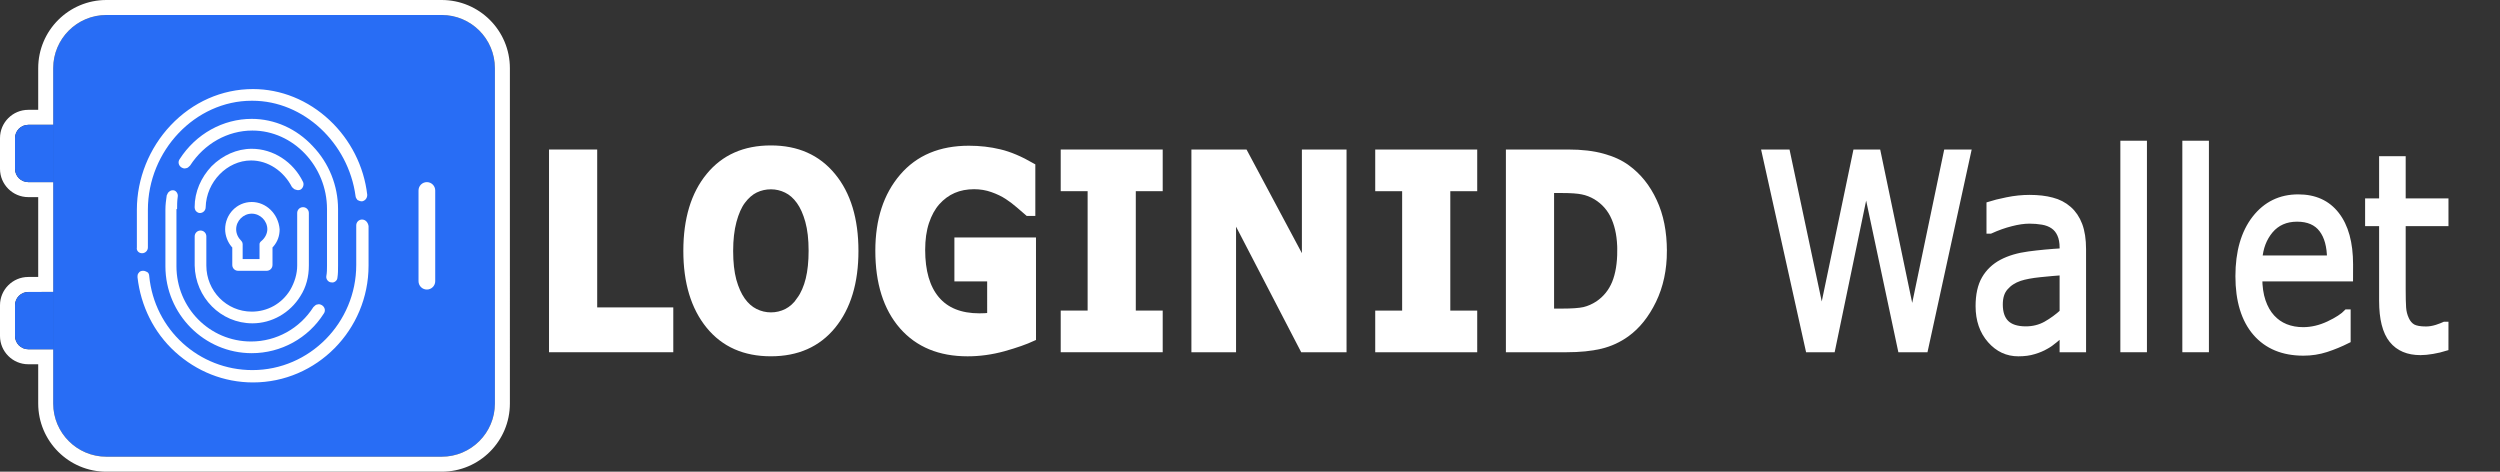 <?xml version="1.0" encoding="UTF-8" standalone="no"?>
<svg
   width="159"
   height="30"
   viewBox="0 0 159 30"
   fill="none"
   version="1.1"
   id="svg1859"
>
  <rect x="0" y="0" width="159" height="30" fill="#333333" stroke="none"/>
  <defs
     id="defs1863">
    <rect
       x="38.754"
       y="7.636"
       width="127.788"
       height="20.169"
       id="rect1018" />
  </defs>
  <path
     d="m 3.383,4.338 c 0,-1.869 1.515,-3.385 3.385,-3.385 h 21.323 c 1.869,0 3.385,1.515 3.385,3.385 V 25.662 c 0,1.869 -1.515,3.385 -3.385,3.385 H 6.768 c -1.869,0 -3.385,-1.515 -3.385,-3.385 z"
     fill="#286df5"
     id="path1813" />
  <path
     fill-rule="evenodd"
     clip-rule="evenodd"
     d="m 3.383,4.338 c 0,-1.869 1.515,-3.385 3.385,-3.385 h 21.323 c 1.869,0 3.385,1.515 3.385,3.385 V 25.662 c 0,1.869 -1.515,3.385 -3.385,3.385 H 6.768 c -1.869,0 -3.385,-1.515 -3.385,-3.385 V 22.213 H 1.8 c -0.467,0 -0.846,-0.379 -0.846,-0.846 v -1.952 c 0,-0.467 0.379,-0.846 0.846,-0.846 H 3.383 V 11.583 H 1.8 c -0.467,0 -0.846,-0.379 -0.846,-0.846 V 8.785 c 0,-0.467 0.379,-0.846 0.846,-0.846 H 3.383 Z M 2.43,6.985 V 4.338 C 2.43,1.942 4.372,0 6.768,0 h 21.323 c 2.396,0 4.338,1.942 4.338,4.338 V 25.662 C 32.43,28.058 30.487,30 28.091,30 H 6.768 C 4.372,30 2.43,28.058 2.43,25.662 V 23.167 H 1.8 C 0.806,23.167 0,22.361 0,21.367 V 19.415 C 0,18.421 0.806,17.615 1.8,17.615 H 2.43 V 12.537 H 1.8 C 0.806,12.537 0,11.731 0,10.737 V 8.785 C 0,7.791 0.806,6.985 1.8,6.985 Z"
     fill="#ffffff"
     id="path1815" />
  <path
     d="m 27.68,17.884 c 0,0.293 -0.238,0.531 -0.531,0.531 -0.293,0 -0.531,-0.238 -0.531,-0.531 v -5.77 c 0,-0.294 0.238,-0.531 0.531,-0.531 0.293,0 0.531,0.238 0.531,0.531 z"
     fill="#ffffff"
     id="path1817" />
  <path
     d="m 18.818,12.063 c 0.083,0.041 0.206,0.041 0.289,0 0.165,-0.083 0.248,-0.33 0.165,-0.495 -0.619,-1.28 -1.899,-2.105 -3.261,-2.105 -0.949,0 -1.857,0.413 -2.559,1.114 -0.66,0.702 -1.073,1.61 -1.073,2.6 0,0.083 0.041,0.206 0.083,0.248 0.083,0.083 0.165,0.124 0.248,0.124 0.206,0 0.371,-0.165 0.371,-0.371 0.041,-1.61 1.362,-2.972 2.889,-2.972 1.073,0 2.064,0.66 2.6,1.692 0.083,0.083 0.165,0.165 0.248,0.165 z"
     fill="#ffffff"
     id="path1819" />
  <path
     d="m 16.052,20.564 c 1.238,0 2.394,-0.66 3.054,-1.734 0.371,-0.578 0.537,-1.238 0.537,-1.94 v -3.343 c 0,-0.206 -0.165,-0.371 -0.371,-0.371 -0.206,0 -0.371,0.165 -0.371,0.371 v 3.343 c 0,0.536 -0.165,1.073 -0.454,1.568 -0.537,0.867 -1.445,1.362 -2.435,1.362 -1.61,0 -2.889,-1.321 -2.889,-2.93 v -1.857 c 0,-0.206 -0.165,-0.371 -0.371,-0.371 -0.206,0 -0.371,0.165 -0.371,0.371 v 1.857 c 0.041,2.022 1.651,3.674 3.674,3.674 z"
     fill="#ffffff"
     id="path1821" />
  <path
     d="m 11.263,13.298 c 0,-0.248 0,-0.495 0.041,-0.784 0.041,-0.206 -0.124,-0.413 -0.289,-0.413 h -0.041 c -0.083,0 -0.165,0.041 -0.206,0.083 -0.083,0.041 -0.124,0.165 -0.165,0.248 -0.041,0.289 -0.083,0.578 -0.083,0.908 v 3.591 c 0,3.054 2.477,5.531 5.49,5.531 1.857,0 3.591,-0.949 4.582,-2.518 0.124,-0.165 0.083,-0.413 -0.124,-0.537 -0.083,-0.041 -0.165,-0.083 -0.289,-0.041 -0.083,0 -0.165,0.083 -0.248,0.165 -0.867,1.362 -2.353,2.188 -3.962,2.188 -2.642,0 -4.747,-2.146 -4.747,-4.788 v -3.632 z"
     fill="#ffffff"
     id="path1823" />
  <path
     d="m 21.459,17.673 c 0.041,-0.248 0.041,-0.495 0.041,-0.784 v -3.591 c 0,-1.486 -0.578,-2.93 -1.61,-4.004 -1.032,-1.114 -2.435,-1.734 -3.88,-1.734 -1.816,0 -3.55,0.949 -4.582,2.559 -0.124,0.165 -0.083,0.413 0.124,0.537 0.083,0.041 0.165,0.083 0.289,0.041 0.083,0 0.165,-0.083 0.248,-0.165 0.908,-1.403 2.394,-2.229 3.962,-2.229 2.6,0 4.747,2.27 4.747,4.994 v 3.591 c 0,0.206 0,0.454 -0.041,0.66 -0.041,0.206 0.124,0.413 0.33,0.413 0.165,0.041 0.371,-0.124 0.371,-0.289 z"
     fill="#ffffff"
     id="path1825" />
  <path
     d="m 9.035,16.106 c 0.206,0 0.371,-0.165 0.371,-0.371 v -2.394 c 0,-3.756 3.013,-6.934 6.604,-6.934 h 0.041 c 3.261,0 6.109,2.683 6.563,6.067 0,0.083 0.083,0.206 0.124,0.248 0.083,0.041 0.165,0.083 0.289,0.083 0.206,-0.041 0.33,-0.206 0.33,-0.413 -0.206,-1.816 -1.073,-3.508 -2.394,-4.747 -1.362,-1.28 -3.096,-1.981 -4.87,-1.981 -1.981,0 -3.839,0.826 -5.242,2.311 C 9.489,9.419 8.705,11.359 8.705,13.341 v 2.394 c -0.041,0.206 0.124,0.371 0.33,0.371 z"
     fill="#ffffff"
     id="path1827" />
  <path
     d="m 23.028,13.962 c -0.206,0 -0.371,0.165 -0.371,0.371 v 2.518 c 0,3.674 -2.972,6.687 -6.604,6.687 -3.385,0 -6.233,-2.559 -6.563,-5.985 0,-0.083 -0.041,-0.206 -0.124,-0.248 C 9.283,17.264 9.201,17.223 9.118,17.223 H 9.077 c -0.083,0 -0.206,0.041 -0.248,0.124 -0.083,0.083 -0.083,0.165 -0.083,0.289 0.206,1.816 1.032,3.508 2.394,4.747 1.362,1.238 3.096,1.94 4.953,1.94 4.045,0 7.347,-3.343 7.347,-7.429 v -2.518 c -0.041,-0.248 -0.206,-0.413 -0.413,-0.413 z"
     fill="#ffffff"
     id="path1829" />
  <path
     d="m 16.011,12.847 c -0.949,0 -1.692,0.784 -1.692,1.734 0,0.413 0.165,0.826 0.413,1.115 l 0.041,0.041 v 1.115 c 0,0.206 0.165,0.371 0.371,0.371 h 1.816 c 0.206,0 0.371,-0.165 0.371,-0.371 v -1.115 l 0.041,-0.041 c 0.289,-0.33 0.413,-0.702 0.413,-1.115 -0.083,-0.991 -0.867,-1.734 -1.775,-1.734 z M 16.63,15.323 c 0,0 -0.124,0.083 -0.124,0.206 0,0.124 0,0.949 0,0.949 H 15.433 c 0,0 0,-0.784 0,-0.949 0,-0.124 -0.083,-0.206 -0.083,-0.206 -0.206,-0.206 -0.33,-0.454 -0.33,-0.743 0,-0.536 0.454,-0.991 0.991,-0.991 0.536,0 0.991,0.454 0.991,0.991 0,0.248 -0.124,0.537 -0.371,0.743 z"
     fill="#ffffff"
     id="path1831" />
  <path
     fill-rule="evenodd"
     clip-rule="evenodd"
     d="m 3.383,11.583 h 2.646 c 0.467,0 0.846,-0.379 0.846,-0.846 V 8.785 c 0,-0.467 -0.379,-0.846 -0.846,-0.846 H 3.383 Z"
     fill="#286df5"
     id="path1833" />
  <path
     d="M 3.383,11.583 V 7.939 H 1.8 c -0.467,0 -0.846,0.379 -0.846,0.846 v 1.952 c 0,0.467 0.379,0.846 0.846,0.846 z"
     fill="#286df5"
     id="path1835" />
  <path
     fill-rule="evenodd"
     clip-rule="evenodd"
     d="m 3.383,22.213 h 2.646 c 0.467,0 0.846,-0.379 0.846,-0.846 v -1.952 c 0,-0.467 -0.379,-0.846 -0.846,-0.846 H 3.383 Z"
     fill="#286df5"
     id="path1837" />
  <path
     d="M 3.383,22.213 V 18.569 H 1.8 c -0.467,0 -0.846,0.379 -0.846,0.846 v 1.952 c 0,0.467 0.379,0.846 0.846,0.846 z"
     fill="#286df5"
     id="path1839" />
  <g
     aria-label="LOGINID Wallet"
     transform="matrix(1.197,0,0,1.427,-12.618,-4.337)"
     id="text1016"
     style="white-space:pre;shape-inside:url(#rect1018);fill:#ffffff;stroke:#ffffff;stroke-width:0.31">
    <path
       d="M 46.16,18.583 H 39.867 V 9.858 h 2.25 v 7.037 h 4.043 z"
       style="font-weight:bold;-inkscape-font-specification:'sans-serif Bold'"
       id="path1785" />
    <path
       d="m 55.998,14.223 q 0,2.086 -1.195,3.316 -1.195,1.225 -3.305,1.225 -2.104,0 -3.299,-1.225 -1.195,-1.23 -1.195,-3.316 0,-2.104 1.195,-3.322 1.195,-1.225 3.299,-1.225 2.098,0 3.299,1.225 1.201,1.219 1.201,3.322 z m -2.982,2.209 q 0.328,-0.398 0.486,-0.938 0.158,-0.545 0.158,-1.277 0,-0.785 -0.182,-1.336 -0.182,-0.551 -0.475,-0.891 -0.299,-0.352 -0.691,-0.51 -0.387,-0.158 -0.809,-0.158 -0.428,0 -0.809,0.152 -0.375,0.152 -0.691,0.504 -0.293,0.328 -0.48,0.908 -0.182,0.574 -0.182,1.336 0,0.779 0.176,1.33 0.182,0.545 0.475,0.891 0.293,0.346 0.686,0.51 0.393,0.164 0.826,0.164 0.434,0 0.826,-0.164 0.393,-0.17 0.686,-0.521 z"
       style="font-weight:bold;-inkscape-font-specification:'sans-serif Bold'"
       id="path1787" />
    <path
       d="m 65.432,18.085 q -0.586,0.229 -1.553,0.457 -0.967,0.223 -1.928,0.223 -2.227,0 -3.486,-1.207 -1.26,-1.213 -1.26,-3.346 0,-2.033 1.271,-3.275 1.271,-1.248 3.545,-1.248 0.861,0 1.641,0.158 0.779,0.152 1.734,0.615 v 2.045 h -0.252 q -0.164,-0.123 -0.48,-0.346 -0.316,-0.229 -0.609,-0.387 -0.34,-0.188 -0.797,-0.322 -0.451,-0.135 -0.961,-0.135 -0.598,0 -1.084,0.176 -0.486,0.176 -0.873,0.539 -0.369,0.352 -0.586,0.896 -0.211,0.539 -0.211,1.248 0,1.447 0.768,2.215 0.768,0.768 2.268,0.768 0.129,0 0.281,-0.006 0.158,-0.006 0.287,-0.018 V 15.425 H 61.406 v -1.646 h 4.025 z"
       style="font-weight:bold;-inkscape-font-specification:'sans-serif Bold'"
       id="path1789" />
    <path
       d="m 72.164,18.583 h -5.109 v -1.547 h 1.43 V 11.405 H 67.055 V 9.858 h 5.109 v 1.547 h -1.43 v 5.631 h 1.43 z"
       style="font-weight:bold;-inkscape-font-specification:'sans-serif Bold'"
       id="path1791" />
    <path
       d="m 81.932,18.583 h -2.168 l -3.703,-5.988 v 5.988 h -2.062 V 9.858 H 76.688 l 3.182,4.998 V 9.858 h 2.062 z"
       style="font-weight:bold;-inkscape-font-specification:'sans-serif Bold'"
       id="path1793" />
    <path
       d="m 88.875,18.583 h -5.109 v -1.547 h 1.43 V 11.405 H 83.766 V 9.858 H 88.875 v 1.547 h -1.43 v 5.631 H 88.875 Z"
       style="font-weight:bold;-inkscape-font-specification:'sans-serif Bold'"
       id="path1795" />
    <path
       d="m 98.953,14.229 q 0,1.219 -0.557,2.186 -0.557,0.961 -1.406,1.477 -0.639,0.387 -1.4,0.539 -0.762,0.152 -1.805,0.152 H 90.709 V 9.858 h 3.164 q 1.066,0 1.84,0.182 0.773,0.176 1.301,0.504 0.902,0.551 1.418,1.488 0.521,0.932 0.521,2.197 z m -2.326,-0.018 q 0,-0.861 -0.316,-1.471 Q 96,12.126 95.32,11.78 q -0.346,-0.17 -0.709,-0.229 -0.357,-0.064 -1.084,-0.064 h -0.568 v 5.461 h 0.568 q 0.803,0 1.178,-0.07 0.375,-0.076 0.732,-0.27 0.615,-0.352 0.902,-0.938 0.287,-0.592 0.287,-1.459 z"
       style="font-weight:bold;-inkscape-font-specification:'sans-serif Bold'"
       id="path1797" />
    <path
       d="m 115.102,9.858 -2.268,8.725 h -1.307 l -1.834,-7.242 -1.793,7.242 h -1.277 l -2.309,-8.725 h 1.189 l 1.834,7.254 1.805,-7.254 h 1.178 l 1.822,7.324 1.822,-7.324 z"
       id="path1799" />
    <path
       d="m 121.225,18.583 h -1.096 v -0.697 q -0.146,0.1 -0.398,0.281 -0.246,0.176 -0.48,0.281 -0.275,0.135 -0.633,0.223 -0.357,0.094 -0.838,0.094 -0.885,0 -1.5,-0.586 -0.615,-0.586 -0.615,-1.494 0,-0.744 0.316,-1.201 0.322,-0.463 0.914,-0.727 0.598,-0.264 1.436,-0.357 0.838,-0.094 1.799,-0.141 v -0.17 q 0,-0.375 -0.135,-0.621 -0.129,-0.246 -0.375,-0.387 -0.234,-0.135 -0.562,-0.182 -0.328,-0.047 -0.686,-0.047 -0.434,0 -0.967,0.117 -0.533,0.111 -1.102,0.328 h -0.059 v -1.119 q 0.322,-0.088 0.932,-0.193 0.609,-0.105 1.201,-0.105 0.691,0 1.201,0.117 0.516,0.111 0.891,0.387 0.369,0.27 0.562,0.697 0.193,0.428 0.193,1.061 z m -1.096,-1.611 v -1.822 q -0.504,0.029 -1.189,0.088 -0.68,0.059 -1.078,0.17 -0.475,0.135 -0.768,0.422 -0.293,0.281 -0.293,0.779 0,0.562 0.34,0.85 0.34,0.281 1.037,0.281 0.58,0 1.061,-0.223 0.48,-0.229 0.891,-0.545 z"
       id="path1801" />
    <path
       d="m 124.459,18.583 h -1.102 V 9.466 h 1.102 z"
       id="path1803" />
    <path
       d="m 127.752,18.583 h -1.102 V 9.466 h 1.102 z"
       id="path1805" />
    <path
       d="m 135.41,15.425 h -4.822 q 0,0.604 0.182,1.055 0.182,0.445 0.498,0.732 0.305,0.281 0.721,0.422 0.422,0.141 0.926,0.141 0.668,0 1.342,-0.264 0.68,-0.27 0.967,-0.527 h 0.059 v 1.201 q -0.557,0.234 -1.137,0.393 -0.58,0.158 -1.219,0.158 -1.629,0 -2.543,-0.879 -0.914,-0.885 -0.914,-2.508 0,-1.605 0.873,-2.549 0.879,-0.943 2.309,-0.943 1.324,0 2.039,0.773 0.721,0.773 0.721,2.197 z m -1.072,-0.844 q -0.006,-0.867 -0.439,-1.342 -0.428,-0.475 -1.307,-0.475 -0.885,0 -1.412,0.521 -0.521,0.521 -0.592,1.295 z"
       id="path1807" />
    <path
       d="m 140.479,18.524 q -0.311,0.082 -0.68,0.135 -0.363,0.053 -0.65,0.053 -1.002,0 -1.523,-0.539 -0.521,-0.539 -0.521,-1.729 v -3.48 h -0.744 v -0.926 h 0.744 v -1.881 h 1.102 v 1.881 h 2.273 v 0.926 h -2.273 v 2.982 q 0,0.516 0.023,0.809 0.023,0.287 0.164,0.539 0.129,0.234 0.352,0.346 0.229,0.105 0.691,0.105 0.27,0 0.562,-0.076 0.293,-0.082 0.422,-0.135 h 0.059 z"
       id="path1809" />
  </g>
</svg>

